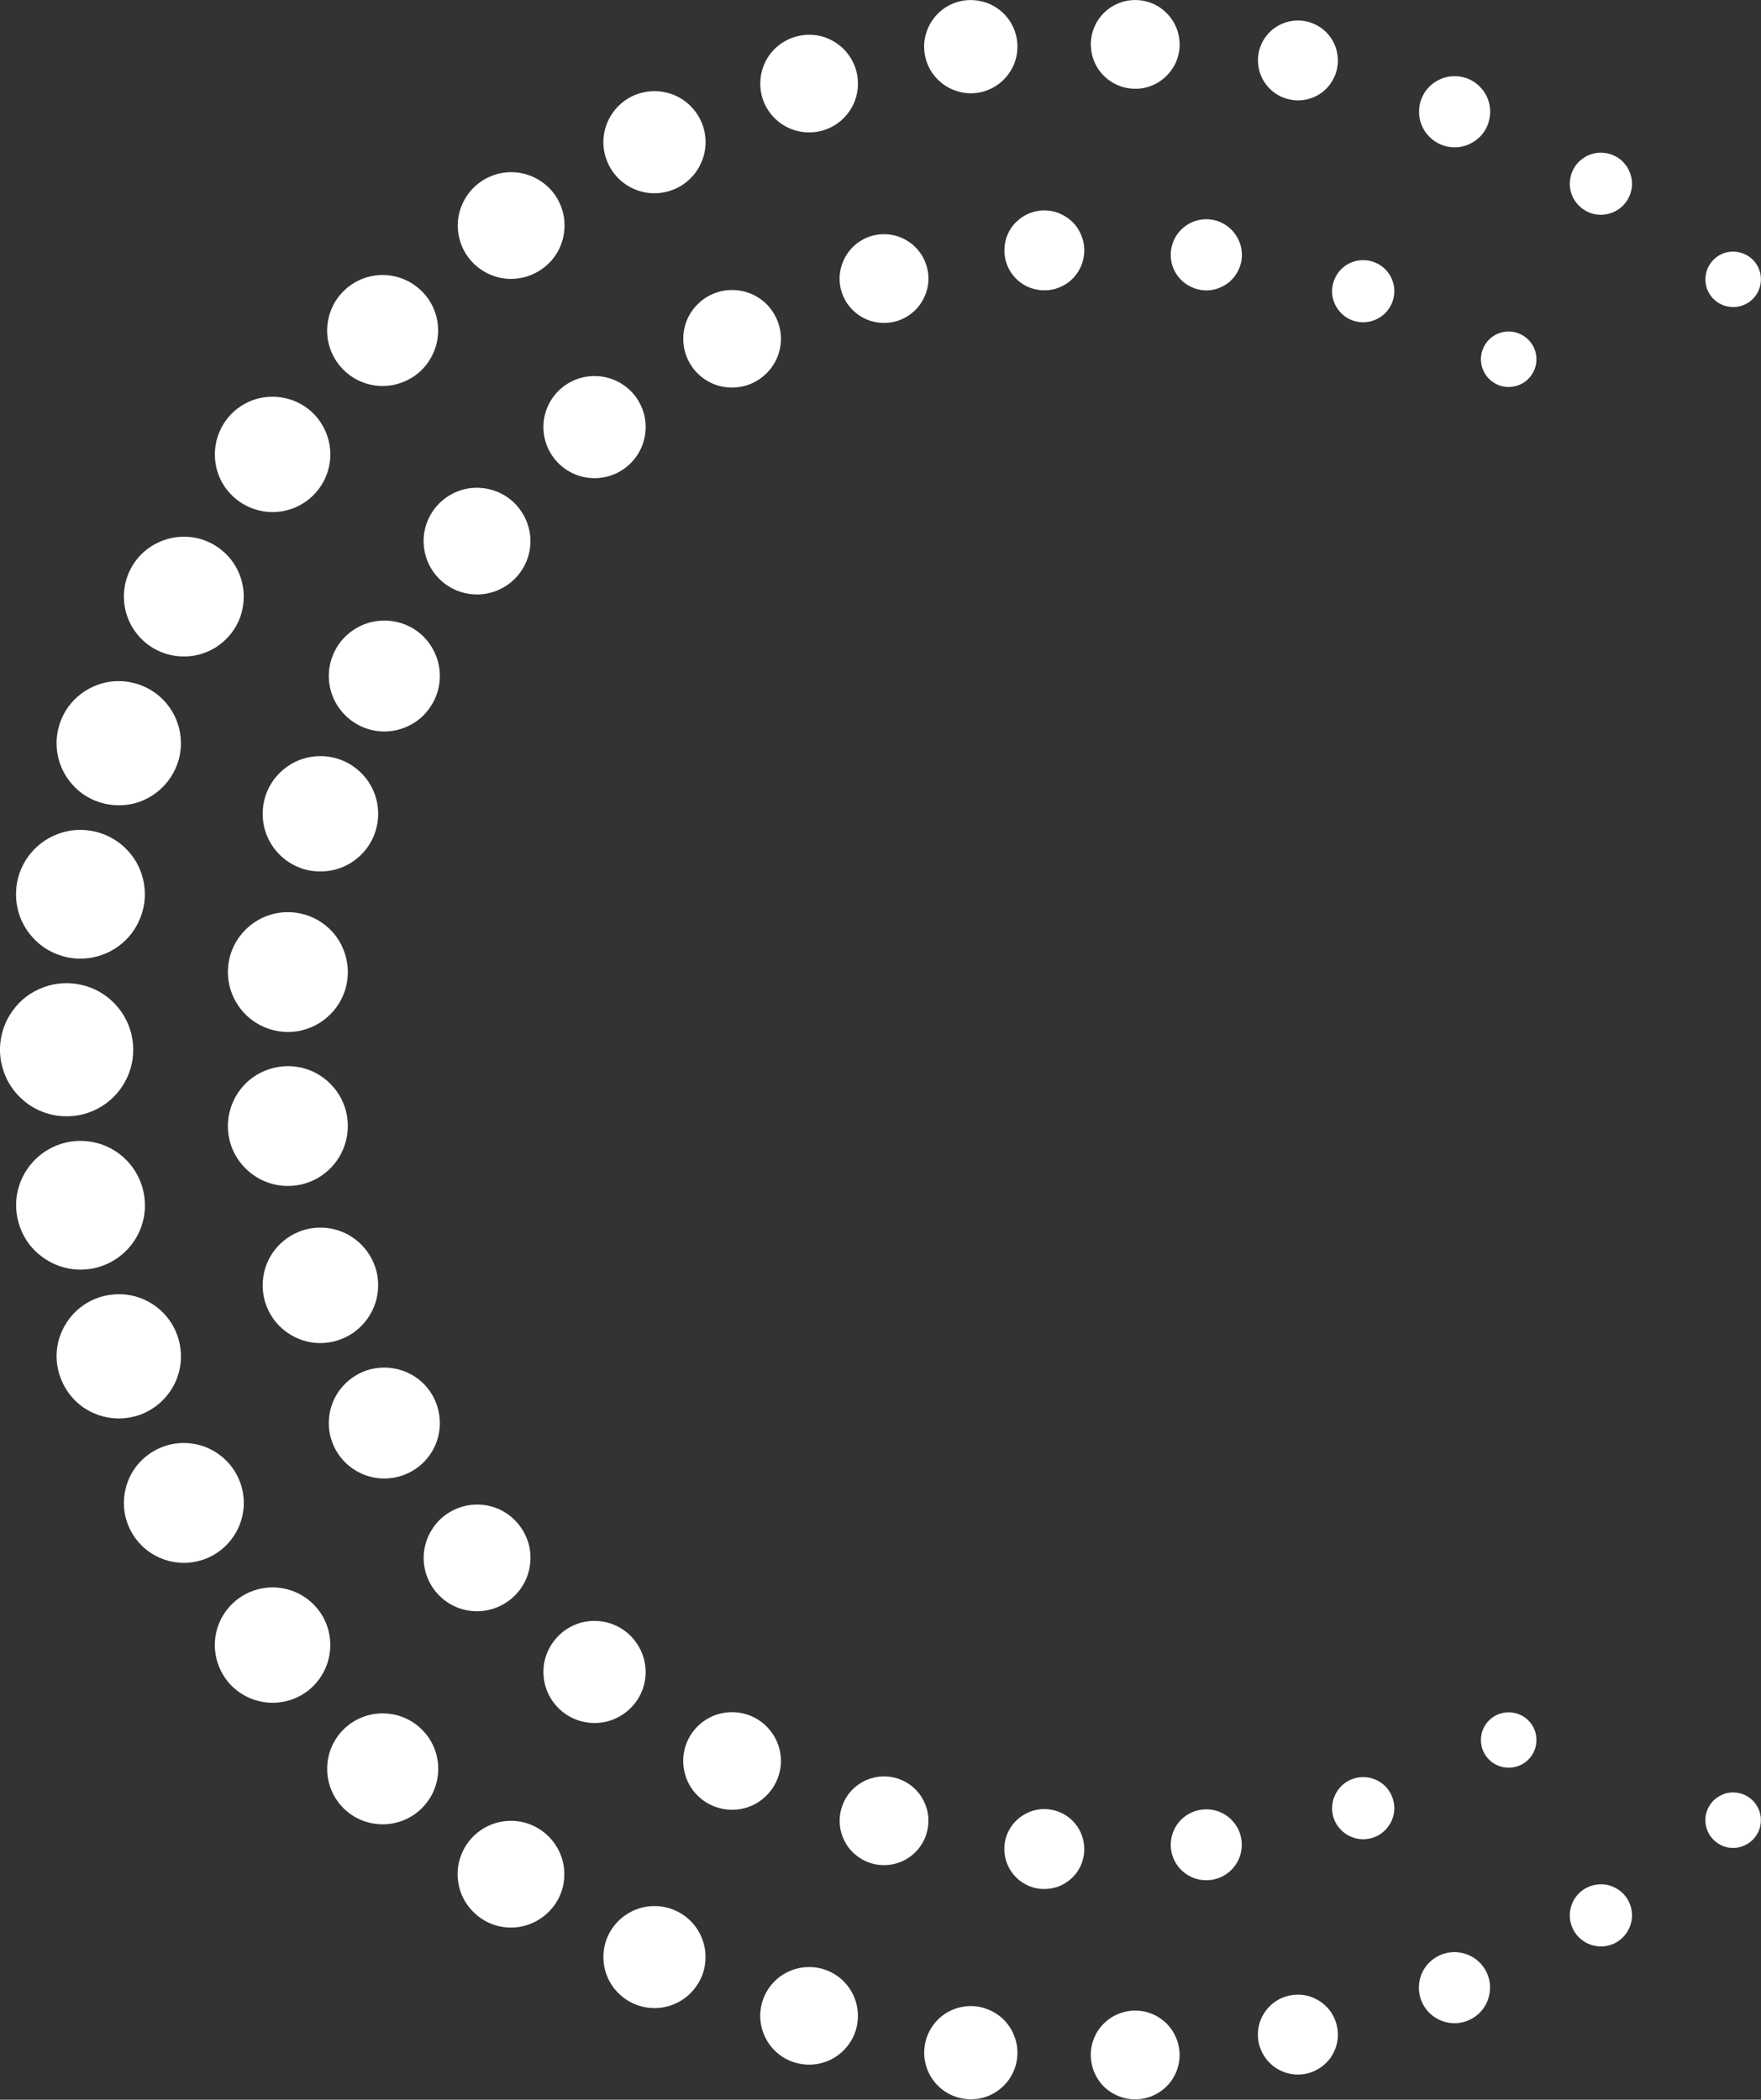 <svg version="1.2" xmlns="http://www.w3.org/2000/svg" viewBox="0 0 1316 1569" width="1316" height="1569">
	<rect x="0" y="0" width="1316" height="1569" fill="#333333" stroke="none"/>
	<title>logo_3x-svg</title>
	<defs>
		<linearGradient id="g1" x1="-28153.1" y1="784.4" x2="8412.8" y2="784.4" gradientUnits="userSpaceOnUse">
			<stop offset="0" stop-color="#ffffff"/>
			<stop offset="1" stop-color="#ffffff"/>
		</linearGradient>
	</defs>
	<style>
		.s0 { fill: url(#g1) } 
	</style>
	<path id="Layer" class="s0" d="m1018.7 1327.9c-4.6 0-9.1 1.4-12.9 3.9-3.8 2.6-6.8 6.2-8.5 10.5-1.8 4.2-2.3 8.9-1.4 13.4 0.9 4.5 3.1 8.6 6.4 11.8 3.2 3.3 7.4 5.5 11.9 6.4 4.5 0.9 9.2 0.4 13.4-1.3 4.3-1.8 7.9-4.8 10.4-8.6 2.6-3.8 4-8.3 4-12.9 0-6.1-2.5-12-6.8-16.4-4.4-4.3-10.3-6.8-16.5-6.8zm-117.2 77.1c-14.7 0-26.6-11.8-26.6-26.5 0-14.7 11.9-26.5 26.6-26.5 14.6 0 26.5 11.8 26.5 26.5 0 14.7-11.9 26.5-26.5 26.5zm-121.1-53.2c-5.9 0-11.7 1.8-16.6 5.1-4.9 3.2-8.7 7.9-11 13.3-2.3 5.5-2.8 11.5-1.7 17.3 1.2 5.8 4 11.1 8.2 15.3 4.2 4.2 9.5 7 15.3 8.2 5.8 1.1 11.8 0.5 17.3-1.7 5.4-2.3 10.1-6.1 13.4-11 3.2-4.9 5-10.7 5-16.6 0-3.9-0.8-7.8-2.3-11.5-1.5-3.6-3.7-6.9-6.4-9.6-2.8-2.8-6.1-5-9.7-6.5-3.7-1.5-7.6-2.3-11.5-2.3zm-119.8-24.4c-6.5 0-12.9 1.9-18.4 5.6-5.5 3.6-9.7 8.8-12.2 14.9-2.5 6-3.2 12.7-1.9 19.1 1.3 6.4 4.4 12.4 9.1 17 4.6 4.6 10.5 7.8 17 9.1 6.4 1.2 13.1 0.6 19.1-1.9 6.1-2.5 11.3-6.8 14.9-12.2 3.7-5.5 5.6-11.9 5.6-18.5 0-4.3-0.8-8.6-2.5-12.6-1.7-4.1-4.1-7.7-7.2-10.8-3.1-3.1-6.7-5.5-10.8-7.2-4-1.7-8.3-2.5-12.7-2.5zm466.8-6.5c-11.4 0-20.7-9.2-20.7-20.7 0-11.5 9.3-20.7 20.7-20.7 11.5 0 20.8 9.2 20.8 20.7 0 11.5-9.3 20.7-20.8 20.7zm-580.3-41.5c-7.3 0-14.3 2.1-20.3 6.1-6 4-10.7 9.7-13.5 16.4-2.7 6.7-3.5 14-2 21.1 1.4 7.1 4.8 13.6 10 18.7 5.1 5.1 11.6 8.5 18.6 9.9 7.1 1.5 14.5 0.7 21.1-2 6.7-2.8 12.4-7.5 16.4-13.5 4-6 6.2-13 6.2-20.2 0-9.7-3.9-19-10.7-25.8-6.9-6.9-16.1-10.7-25.8-10.7zm-64.6-30c0-7.6-2.3-15-6.5-21.2-4.2-6.3-10.1-11.2-17.1-14.1-7-2.9-14.6-3.6-22.1-2.2-7.4 1.5-14.2 5.1-19.5 10.5-5.3 5.3-9 12.1-10.5 19.5-1.4 7.4-0.7 15.1 2.2 22.1 2.9 6.9 7.8 12.9 14.1 17.1 6.3 4.2 13.6 6.4 21.2 6.4 10.1 0 19.8-4 27-11.2 7.2-7.1 11.2-16.8 11.2-26.9zm-126-45.4c7.9 0 15.6-2.4 22.2-6.8 6.5-4.3 11.7-10.6 14.7-17.8 3-7.3 3.8-15.3 2.3-23.1-1.6-7.7-5.4-14.8-11-20.4-5.5-5.6-12.7-9.4-20.4-10.9-7.7-1.5-15.8-0.7-23 2.3-7.3 3-13.6 8.1-17.9 14.7-4.4 6.5-6.8 14.2-6.8 22.1 0 10.6 4.2 20.7 11.7 28.2 7.5 7.5 17.6 11.7 28.2 11.7zm-69.3-99.2c8.2 0 16.2-2.4 23.1-7 6.8-4.5 12.1-11 15.3-18.6 3.1-7.6 3.9-15.9 2.3-23.9-1.6-8.1-5.5-15.5-11.3-21.3-5.8-5.8-13.2-9.7-21.3-11.3-8-1.6-16.4-0.8-24 2.3-7.5 3.2-14 8.5-18.6 15.3-4.5 6.8-7 14.8-7 23 0 11 4.4 21.6 12.2 29.4 7.8 7.7 18.3 12.1 29.3 12.1zm-47.8-101.2c8.6 0 16.9-2.6 24-7.3 7.1-4.8 12.6-11.5 15.9-19.4 3.3-7.8 4.1-16.5 2.5-24.9-1.7-8.3-5.8-16-11.9-22.1-6-6-13.7-10.1-22.1-11.8-8.3-1.6-17-0.8-24.9 2.5-7.9 3.3-14.6 8.8-19.4 15.9-4.7 7.1-7.2 15.4-7.2 23.9 0 11.5 4.5 22.4 12.6 30.5 8.1 8.1 19.1 12.7 30.5 12.7zm-24.3-117.4c8.9 0 17.6-2.6 24.9-7.5 7.4-5 13.2-12 16.5-20.1 3.4-8.2 4.3-17.2 2.6-25.9-1.7-8.7-6-16.7-12.3-22.9-6.2-6.3-14.2-10.6-22.9-12.3-8.7-1.7-17.7-0.8-25.9 2.6-8.2 3.3-15.2 9.1-20.1 16.4-4.9 7.4-7.6 16.1-7.6 24.9 0 11.9 4.7 23.3 13.2 31.7 8.4 8.4 19.8 13.1 31.6 13.1zm-44.8-159.8c0 8.8 2.7 17.5 7.6 24.8 4.9 7.4 11.9 13.1 20.1 16.5 8.2 3.4 17.2 4.3 25.9 2.6 8.7-1.8 16.7-6 22.9-12.3 6.3-6.2 10.6-14.2 12.3-22.9 1.7-8.7 0.8-17.7-2.6-25.9-3.3-8.2-9.1-15.2-16.5-20.1-7.3-4.9-16-7.5-24.9-7.5-11.8 0-23.2 4.7-31.6 13.1-8.5 8.4-13.2 19.8-13.2 31.7zm69.1-75.2c-23.8 0-43.1-19.2-43.1-43.1 0-23.8 19.3-43.1 43.1-43.1 23.9 0 43.2 19.3 43.2 43.1 0 23.9-19.3 43.1-43.2 43.1zm47.8-187.5c-8.2 0-16.2 2.4-23 7-6.9 4.5-12.2 11-15.3 18.6-3.2 7.5-4 15.9-2.4 23.9 1.6 8 5.6 15.4 11.4 21.2 5.8 5.8 13.2 9.8 21.2 11.4 8.1 1.6 16.4 0.8 24-2.4 7.6-3.1 14.1-8.4 18.6-15.3 4.6-6.8 7-14.8 7-23 0-11-4.4-21.5-12.1-29.3-7.8-7.8-18.4-12.1-29.4-12.1zm109.2-59.4c0-7.9-2.4-15.6-6.8-22.1-4.3-6.6-10.6-11.7-17.9-14.7-7.3-3-15.3-3.8-23-2.3-7.8 1.6-14.9 5.4-20.4 10.9-5.6 5.6-9.4 12.7-11 20.5-1.5 7.7-0.7 15.7 2.3 23 3 7.3 8.1 13.5 14.7 17.9 6.6 4.4 14.3 6.7 22.2 6.7 10.5 0 20.7-4.2 28.2-11.7 7.5-7.5 11.7-17.6 11.7-28.2zm47.9-47c-21.1 0-38.2-17.1-38.2-38.2 0-21.1 17.1-38.1 38.2-38.1 21.1 0 38.2 17 38.2 38.1 0 21.1-17.1 38.2-38.2 38.2zm66.3-104.2c0 7.3 2.1 14.3 6.1 20.3 4 6 9.7 10.7 16.4 13.5 6.7 2.7 14 3.4 21.1 2 7.1-1.4 13.6-4.9 18.7-10 5.1-5.1 8.6-11.6 10-18.6 1.4-7.1 0.7-14.4-2.1-21.1-2.8-6.7-7.4-12.4-13.4-16.4-6-4-13.1-6.1-20.3-6.1-9.7 0-19 3.8-25.8 10.7-6.9 6.8-10.7 16.1-10.7 25.7zm116.8-45c0 6.6 2 13 5.6 18.5 3.7 5.4 8.9 9.7 14.9 12.2 6.1 2.5 12.8 3.1 19.2 1.9 6.5-1.3 12.4-4.5 17-9.1 4.6-4.6 7.8-10.6 9.1-17 1.3-6.4 0.6-13.1-1.9-19.1-2.5-6.1-6.8-11.3-12.2-14.9-5.5-3.7-11.9-5.6-18.5-5.6-8.8 0-17.2 3.5-23.4 9.7-6.2 6.2-9.7 14.7-9.8 23.4zm123.2-21c0 5.9 1.7 11.7 5 16.6 3.3 4.9 7.9 8.7 13.4 11 5.5 2.2 11.5 2.8 17.3 1.7 5.8-1.2 11.1-4 15.3-8.2 4.1-4.2 7-9.5 8.1-15.3 1.2-5.8 0.6-11.8-1.7-17.2-2.2-5.5-6-10.2-11-13.4-4.9-3.3-10.7-5.1-16.6-5.1-3.9 0-7.8 0.8-11.4 2.3-3.6 1.5-6.9 3.7-9.7 6.5-2.8 2.7-5 6-6.5 9.7-1.5 3.6-2.2 7.5-2.2 11.4zm124.3 3.3c0 5.3 1.5 10.4 4.5 14.8 2.9 4.3 7 7.7 11.9 9.7 4.9 2.1 10.2 2.6 15.4 1.6 5.1-1.1 9.9-3.6 13.6-7.3 3.7-3.7 6.2-8.5 7.3-13.6 1-5.2 0.5-10.5-1.6-15.4-2-4.8-5.4-9-9.8-11.9-4.3-2.9-9.5-4.5-14.7-4.5-7.1 0-13.8 2.8-18.8 7.8-5 5-7.8 11.7-7.8 18.8zm143.8 4c-4.6 0-9.1 1.3-12.9 3.9-3.8 2.5-6.8 6.2-8.5 10.4-1.8 4.3-2.3 8.9-1.4 13.4 0.9 4.5 3.1 8.7 6.4 11.9 3.2 3.3 7.4 5.5 11.9 6.4 4.5 0.9 9.2 0.4 13.4-1.4 4.3-1.7 7.9-4.7 10.4-8.5 2.6-3.8 4-8.3 4-12.9 0-6.2-2.5-12.1-6.8-16.4-4.4-4.4-10.3-6.8-16.5-6.8zm108.7 53.3c-4.1 0-8.1 1.2-11.5 3.5-3.4 2.3-6.1 5.5-7.6 9.3-1.6 3.8-2 8-1.2 12 0.8 4 2.8 7.7 5.7 10.6 2.9 2.9 6.6 4.9 10.6 5.7 4 0.8 8.2 0.3 12-1.2 3.8-1.6 7-4.2 9.3-7.7 2.3-3.4 3.5-7.4 3.5-11.5 0-5.5-2.2-10.7-6.1-14.6-3.9-3.9-9.2-6.1-14.7-6.1zm168.5 1091.7c-4.1-0.2-8.1 0.9-11.6 3.1-3.5 2.1-6.3 5.3-8 9-1.7 3.7-2.3 7.9-1.6 11.9 0.7 4.1 2.5 7.8 5.3 10.8 2.8 3 6.4 5.1 10.4 6.1 4 0.9 8.2 0.7 12-0.8 3.9-1.4 7.2-4 9.6-7.3 2.4-3.3 3.8-7.3 3.9-11.4 0.1-2.7-0.3-5.4-1.3-8-0.9-2.5-2.4-4.8-4.2-6.8-1.9-2-4.1-3.6-6.6-4.8-2.5-1.1-5.2-1.7-7.9-1.8zm-98.7 68.6c-4.6-0.1-9.2 1.1-13.1 3.5-3.9 2.4-7 5.9-8.9 10.1-1.9 4.2-2.5 8.8-1.8 13.4 0.8 4.5 2.8 8.7 6 12.1 3.1 3.3 7.2 5.7 11.6 6.7 4.5 1.1 9.2 0.8 13.5-0.8 4.3-1.6 8-4.5 10.7-8.2 2.7-3.7 4.2-8.2 4.4-12.8 0.2-6.1-2-12.1-6.2-16.6-4.3-4.5-10.1-7.2-16.2-7.4zm-109.3 50.7c-5.2-0.2-10.4 1.2-14.9 3.9-4.5 2.8-8.1 6.8-10.3 11.6-2.1 4.8-2.9 10.1-2 15.3 0.8 5.2 3.2 10 6.8 13.9 3.6 3.8 8.2 6.5 13.4 7.7 5.1 1.2 10.4 0.9 15.4-1 4.9-1.8 9.2-5.1 12.2-9.3 3.1-4.3 4.8-9.4 5-14.7 0.3-7-2.3-13.8-7.1-19-4.8-5.1-11.4-8.1-18.5-8.4zm-116.9 31.8c-5.9-0.2-11.8 1.3-16.8 4.4-5 3.1-9 7.7-11.5 13-2.4 5.4-3.2 11.4-2.3 17.2 1 5.9 3.7 11.3 7.7 15.6 4 4.3 9.2 7.3 15 8.7 5.7 1.3 11.8 1 17.3-1.1 5.5-2.1 10.3-5.7 13.8-10.5 3.4-4.8 5.4-10.5 5.6-16.4 0.1-3.9-0.5-7.9-1.9-11.5-1.3-3.7-3.4-7.1-6.1-9.9-2.7-2.9-5.9-5.2-9.5-6.8-3.5-1.7-7.4-2.6-11.3-2.7zm-121.5 11.9c-6.6-0.2-13 1.5-18.6 4.9-5.6 3.5-10.1 8.5-12.8 14.5-2.7 6-3.6 12.6-2.5 19.1 1 6.5 4 12.5 8.4 17.3 4.5 4.8 10.3 8.1 16.7 9.6 6.4 1.6 13.1 1.1 19.3-1.2 6.1-2.3 11.4-6.3 15.3-11.7 3.8-5.3 6-11.6 6.2-18.2 0.3-8.8-2.9-17.3-8.9-23.8-6-6.4-14.3-10.2-23.1-10.5zm-122.8-3.4c-6.9-0.2-13.7 1.6-19.6 5.2-5.8 3.6-10.5 8.9-13.3 15.2-2.9 6.3-3.8 13.2-2.7 20 1.1 6.8 4.2 13.1 8.9 18.2 4.7 5 10.8 8.6 17.5 10.1 6.7 1.6 13.7 1.2 20.2-1.2 6.4-2.4 12-6.7 16.1-12.3 4-5.6 6.3-12.2 6.5-19.1 0.2-4.6-0.6-9.1-2.2-13.4-1.6-4.3-4-8.2-7.1-11.6-3.1-3.3-6.9-6-11.1-7.9-4.1-1.9-8.6-3-13.2-3.2zm-120.8-29.1c-7.2-0.3-14.3 1.6-20.5 5.4-6.1 3.8-11 9.3-14 15.9-3 6.6-4 13.9-2.8 21 1.2 7.1 4.4 13.7 9.3 19 5 5.3 11.3 9 18.4 10.6 7 1.7 14.4 1.2 21.1-1.3 6.8-2.5 12.6-7 16.9-12.9 4.2-5.8 6.6-12.8 6.8-20 0.2-4.8-0.6-9.6-2.3-14.1-1.6-4.4-4.2-8.6-7.5-12.1-3.2-3.5-7.2-6.3-11.5-8.3-4.4-2-9.1-3.1-13.9-3.2zm-115.5-45.6c-7.5-0.3-15 1.7-21.4 5.7-6.4 3.9-11.5 9.7-14.7 16.6-3.1 6.8-4.1 14.5-2.9 21.9 1.2 7.5 4.6 14.4 9.8 19.9 5.1 5.5 11.8 9.4 19.1 11.1 7.4 1.7 15.1 1.3 22.1-1.4 7.1-2.6 13.2-7.3 17.6-13.4 4.5-6.1 7-13.4 7.2-21 0.2-5-0.6-10-2.4-14.7-1.7-4.7-4.4-9-7.8-12.6-3.4-3.7-7.5-6.6-12.1-8.7-4.6-2.1-9.5-3.2-14.5-3.4zm-107.1-63.7c-7.9-0.3-15.7 1.8-22.4 5.9-6.7 4.2-12.1 10.2-15.3 17.4-3.3 7.2-4.4 15.2-3.1 22.9 1.2 7.8 4.8 15.1 10.2 20.8 5.4 5.8 12.3 9.9 20 11.7 7.7 1.8 15.8 1.3 23.1-1.5 7.4-2.8 13.8-7.7 18.5-14.1 4.6-6.4 7.2-14 7.4-21.9 0.4-10.5-3.5-20.8-10.7-28.5-7.2-7.7-17.1-12.3-27.7-12.7zm-97.3 2.6c-23 0-41.5-18.5-41.5-41.5 0-22.9 18.5-41.4 41.5-41.4 22.9 0 41.5 18.5 41.5 41.4 0 23-18.6 41.5-41.5 41.5zm-80.8-177c-8.5-0.3-16.9 1.9-24.2 6.4-7.3 4.5-13 11-16.6 18.8-3.5 7.7-4.7 16.4-3.3 24.8 1.4 8.4 5.2 16.2 11 22.5 5.9 6.2 13.4 10.6 21.7 12.5 8.3 2 17 1.4 25-1.5 8-3 15-8.3 19.9-15.2 5-7 7.8-15.2 8.1-23.7 0.4-11.5-3.7-22.6-11.5-30.9-7.8-8.4-18.6-13.3-30.1-13.7zm-23-61.6c0.3-8.9-2.1-17.6-6.7-25.1-4.7-7.6-11.5-13.5-19.5-17.2-8.1-3.7-17.1-4.9-25.8-3.5-8.8 1.5-16.9 5.4-23.4 11.5-6.5 6-11 13.8-13 22.5-2.1 8.6-1.5 17.6 1.6 25.9 3.1 8.3 8.6 15.5 15.8 20.7 7.2 5.1 15.7 8.1 24.6 8.4 11.9 0.4 23.4-3.9 32.1-12 8.7-8.1 13.8-19.3 14.3-31.2zm-47-109.5c0.3-9.2-2.1-18.3-6.9-26.1-4.9-7.8-11.9-14-20.3-17.8-8.3-3.8-17.6-5-26.7-3.5-9.1 1.4-17.5 5.6-24.2 11.8-6.7 6.3-11.4 14.4-13.6 23.3-2.1 9-1.5 18.3 1.8 26.9 3.2 8.6 8.9 16.1 16.3 21.5 7.5 5.3 16.4 8.4 25.6 8.7 6.1 0.2 12.1-0.8 17.9-2.9 5.7-2.2 10.9-5.4 15.4-9.6 4.4-4.1 8-9.1 10.6-14.7 2.5-5.5 3.9-11.5 4.1-17.6zm-26.9-112.8c0.3-9.5-2.2-18.9-7.2-27-5-8.1-12.3-14.5-21-18.5-8.6-3.9-18.3-5.2-27.7-3.7-9.4 1.6-18.1 5.8-25 12.3-7 6.5-11.9 14.9-14.1 24.2-2.2 9.2-1.5 18.9 1.8 27.8 3.3 9 9.2 16.7 17 22.2 7.7 5.6 16.9 8.7 26.4 9.1 12.8 0.4 25.2-4.2 34.5-12.9 9.4-8.7 14.9-20.8 15.3-33.5zm-60.2-68.2c9.8 0.4 19.5-2.2 27.9-7.4 8.4-5.2 15-12.7 19.1-21.7 4.1-8.9 5.4-18.9 3.8-28.6-1.5-9.7-6-18.7-12.7-25.9-6.7-7.2-15.4-12.3-25-14.5-9.6-2.3-19.6-1.7-28.8 1.8-9.3 3.4-17.3 9.5-23 17.5-5.8 8-9 17.5-9.4 27.4-0.2 6.5 0.9 13 3.2 19.1 2.2 6.1 5.7 11.7 10.2 16.5 4.4 4.8 9.8 8.7 15.8 11.4 5.9 2.7 12.3 4.2 18.9 4.4zm10.4-117.8c9.5 0.3 18.9-2.2 27-7.2 8.1-5 14.5-12.3 18.4-21 4-8.7 5.3-18.3 3.7-27.7-1.5-9.4-5.8-18.1-12.3-25-6.5-7-14.9-11.8-24.2-14-9.3-2.2-19-1.6-27.9 1.8-8.9 3.3-16.6 9.2-22.2 16.9-5.5 7.7-8.7 16.9-9 26.4-0.2 6.4 0.8 12.7 3 18.6 2.2 5.9 5.6 11.3 9.9 15.9 4.3 4.7 9.5 8.4 15.3 11 5.8 2.6 12 4.1 18.3 4.3zm28.7-114.6c9.1 0.4 18.2-2 26-6.9 7.8-4.8 14-11.9 17.8-20.2 3.9-8.4 5.1-17.7 3.6-26.7-1.5-9.1-5.6-17.5-11.9-24.2-6.2-6.7-14.4-11.4-23.3-13.5-8.9-2.1-18.3-1.6-26.9 1.7-8.6 3.2-16.1 8.9-21.5 16.3-5.3 7.5-8.4 16.4-8.7 25.5-0.2 6.1 0.8 12.2 2.9 17.9 2.2 5.7 5.4 11 9.6 15.4 4.1 4.5 9.1 8.1 14.7 10.6 5.6 2.5 11.6 3.9 17.7 4.1zm48.6-111.2c8.9 0.4 17.6-2 25.2-6.6 7.5-4.7 13.5-11.5 17.2-19.5 3.6-8.1 4.8-17.1 3.4-25.8-1.4-8.7-5.4-16.9-11.4-23.3-6.1-6.5-13.9-11.1-22.5-13.1-8.7-2-17.7-1.4-26 1.7-8.3 3.1-15.5 8.5-20.7 15.7-5.2 7.2-8.1 15.8-8.4 24.6-0.4 11.9 3.9 23.4 12 32.1 8.1 8.7 19.3 13.8 31.2 14.2zm66.4-107.9c8.5 0.3 17-1.9 24.2-6.4 7.3-4.5 13-11 16.6-18.8 3.5-7.7 4.7-16.4 3.3-24.8-1.4-8.4-5.2-16.2-11-22.5-5.8-6.2-13.4-10.6-21.7-12.5-8.3-2-17-1.4-25 1.5-8 3-14.9 8.3-19.9 15.2-5 7-7.8 15.2-8.1 23.7-0.4 11.5 3.7 22.6 11.5 30.9 7.9 8.4 18.7 13.3 30.1 13.7zm82.3-94.2c8.2 0.3 16.3-1.9 23.3-6.2 7-4.3 12.5-10.6 15.9-18.1 3.4-7.4 4.5-15.7 3.2-23.8-1.3-8.1-5-15.6-10.6-21.6-5.6-6-12.8-10.2-20.8-12.1-8-1.9-16.4-1.4-24.1 1.5-7.7 2.9-14.3 8-19.1 14.6-4.8 6.7-7.5 14.6-7.8 22.8-0.4 11 3.6 21.7 11.1 29.7 7.5 8.1 17.9 12.8 28.9 13.2zm96-80c7.9 0.2 15.7-1.8 22.4-6 6.8-4.1 12.1-10.1 15.4-17.3 3.3-7.2 4.3-15.2 3.1-23-1.3-7.8-4.8-15-10.2-20.8-5.4-5.7-12.4-9.8-20.1-11.6-7.7-1.8-15.7-1.3-23.1 1.5-7.4 2.8-13.8 7.7-18.4 14.1-4.6 6.4-7.2 14-7.5 21.9-0.3 10.6 3.5 20.8 10.7 28.5 7.2 7.7 17.2 12.3 27.7 12.7zm107.2-64c7.6 0.2 15-1.7 21.5-5.7 6.4-4 11.5-9.8 14.6-16.6 3.2-6.9 4.2-14.5 3-22-1.2-7.4-4.6-14.4-9.8-19.9-5.1-5.5-11.8-9.4-19.2-11.1-7.3-1.7-15-1.2-22.1 1.4-7.1 2.7-13.2 7.3-17.6 13.5-4.4 6.1-6.9 13.4-7.2 20.9-0.3 10.1 3.4 20 10.3 27.4 6.9 7.4 16.4 11.7 26.5 12.1zm115.7-45.5c7.2 0.3 14.3-1.6 20.5-5.4 6.1-3.8 11-9.3 14-15.9 3-6.6 3.9-13.9 2.8-21-1.2-7.1-4.4-13.7-9.3-19-5-5.3-11.3-9-18.4-10.7-7-1.6-14.4-1.1-21.1 1.4-6.8 2.5-12.7 7-16.9 12.8-4.2 5.9-6.6 12.9-6.8 20.1-0.4 9.6 3.1 19 9.7 26.1 6.6 7.1 15.8 11.3 25.5 11.6zm120.9-29.2c6.8 0.2 13.7-1.6 19.5-5.2 5.9-3.7 10.5-8.9 13.4-15.2 2.9-6.3 3.8-13.2 2.7-20-1.1-6.8-4.2-13.2-8.9-18.2-4.7-5-10.8-8.6-17.5-10.1-6.7-1.6-13.8-1.2-20.2 1.2-6.5 2.4-12.1 6.7-16.1 12.3-4 5.6-6.3 12.2-6.6 19.1-0.1 4.6 0.6 9.1 2.2 13.4 1.6 4.3 4 8.2 7.2 11.6 3.1 3.3 6.8 6 11 7.9 4.2 1.9 8.7 3 13.3 3.2zm122.9-3.4c6.5 0.3 13-1.4 18.6-4.9 5.6-3.5 10-8.5 12.8-14.5 2.7-5.9 3.6-12.6 2.5-19-1-6.5-4-12.5-8.5-17.3-4.4-4.8-10.2-8.2-16.6-9.7-6.4-1.5-13.1-1.1-19.3 1.2-6.1 2.3-11.5 6.4-15.3 11.7-3.8 5.3-6 11.7-6.2 18.2-0.3 8.8 2.9 17.4 8.9 23.8 6 6.4 14.3 10.2 23.1 10.5zm121.7 8.7c5.9 0.2 11.7-1.3 16.8-4.4 5-3.1 9-7.7 11.4-13 2.5-5.4 3.3-11.4 2.3-17.2-0.9-5.9-3.6-11.3-7.6-15.6-4-4.3-9.3-7.3-15-8.7-5.8-1.3-11.8-1-17.3 1.1-5.6 2.1-10.4 5.7-13.8 10.5-3.5 4.8-5.4 10.5-5.6 16.4-0.3 7.9 2.6 15.6 8 21.4 5.4 5.8 12.9 9.2 20.8 9.5zm117.2 35.1c5.2 0.2 10.4-1.2 14.9-4 4.5-2.7 8.1-6.8 10.2-11.5 2.2-4.8 2.9-10.2 2.1-15.3-0.8-5.2-3.2-10.1-6.8-13.9-3.6-3.9-8.2-6.6-13.4-7.8-5.1-1.2-10.5-0.8-15.4 1-4.9 1.9-9.2 5.1-12.3 9.4-3 4.3-4.8 9.4-4.9 14.6-0.3 7 2.3 13.9 7.1 19 4.8 5.2 11.4 8.2 18.5 8.5zm111.1 4c-4.6-0.2-9.2 1-13.1 3.5-3.9 2.4-7 5.9-8.9 10.1-1.9 4.2-2.5 8.8-1.8 13.3 0.8 4.6 2.8 8.8 6 12.1 3.1 3.4 7.2 5.7 11.6 6.8 4.5 1 9.2 0.7 13.5-0.9 4.3-1.6 8-4.4 10.7-8.1 2.7-3.8 4.2-8.2 4.4-12.8 0.1-3-0.4-6.1-1.5-8.9-1-2.9-2.7-5.5-4.7-7.7-2.1-2.3-4.6-4.1-7.4-5.3-2.8-1.3-5.8-2-8.8-2.1zm97.3 115.3c4.1 0.2 8.1-0.9 11.6-3 3.5-2.2 6.3-5.3 8-9.1 1.7-3.7 2.2-7.9 1.6-11.9-0.7-4-2.5-7.8-5.3-10.8-2.8-3-6.5-5.1-10.5-6-3.9-1-8.1-0.7-12 0.7-3.8 1.4-7.1 4-9.5 7.3-2.4 3.3-3.8 7.3-3.9 11.4-0.1 2.7 0.3 5.4 1.2 8 1 2.5 2.5 4.9 4.3 6.9 1.9 1.9 4.1 3.6 6.6 4.7 2.5 1.1 5.1 1.7 7.9 1.8z"/>
</svg>